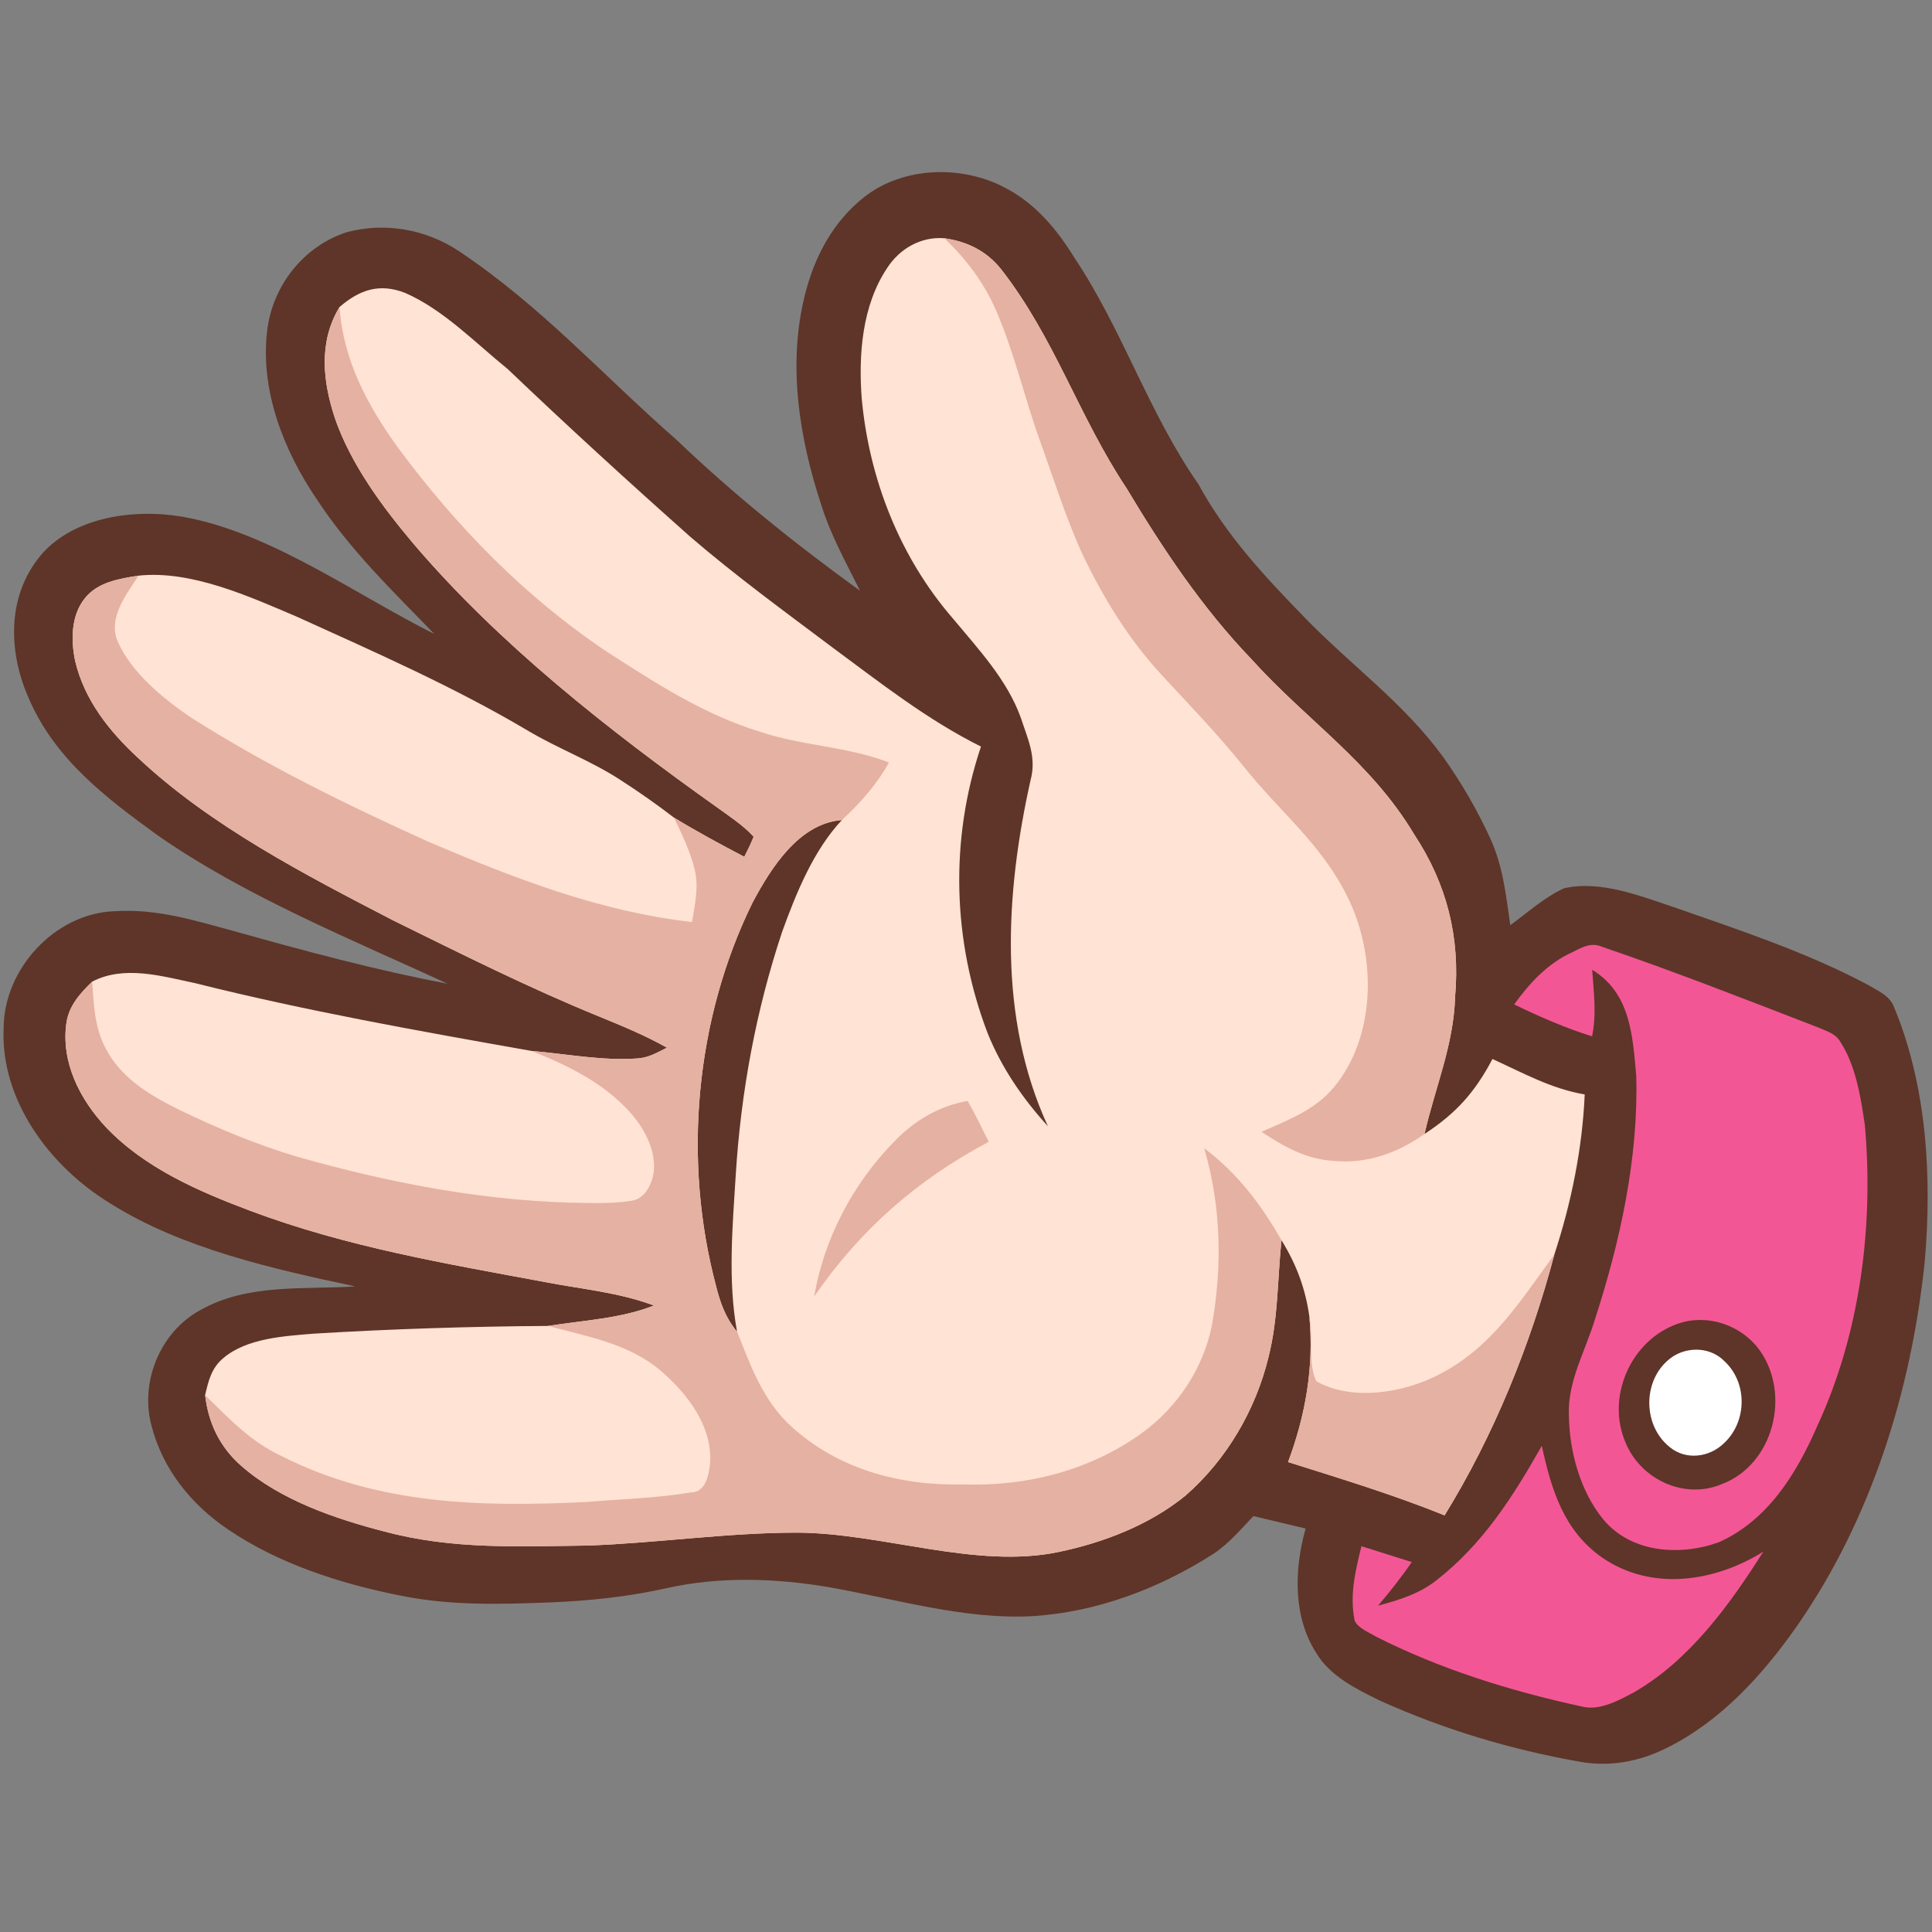 <svg xmlns="http://www.w3.org/2000/svg" xmlns:xlink="http://www.w3.org/1999/xlink" width="500" zoomAndPan="magnify" viewBox="0 0 375 375" height="500" preserveAspectRatio="xMidYMid meet" version="1.2"><rect x="0" y="0" width="375" height="375" fill="#808080" stroke="none"/><g id="3bbc3aff45"><path style=" stroke:none;fill-rule:nonzero;fill:#5e3528;fill-opacity:1;" d="M 68.98 249.695 C 58.887 250.328 47.996 249.098 38.848 254.309 C 31.059 258.559 27.105 268.27 29.422 276.785 C 31.582 285.16 37.078 291.98 44.16 296.793 C 53.969 303.504 66.09 307.398 77.664 309.691 C 87.496 311.699 97.012 311.398 106.988 311.02 C 114.547 310.707 122.074 309.906 129.465 308.246 C 139.68 305.965 150.645 306.312 160.914 308.078 C 173.824 310.336 186.93 314.352 200.152 313.707 C 212.754 312.977 224.91 308.379 235.492 301.617 C 238.406 299.707 240.902 296.805 243.281 294.273 C 246.66 295.074 250.043 295.871 253.422 296.684 C 251.223 304.508 250.914 313.707 255.453 320.789 C 258.129 325.316 263.18 327.801 267.742 330.043 C 280.188 335.684 293.328 339.613 306.789 341.977 C 312.531 342.969 318.133 341.93 323.332 339.359 C 333.852 334.227 342.082 325.172 348.711 315.723 C 363.234 294.906 371 269.859 373.602 244.766 C 375 228.387 374.008 210.844 367.645 195.508 C 366.809 193.215 364.371 192.246 362.422 191.086 C 350.621 184.816 337.543 180.504 324.941 176.098 C 318.336 173.898 310.609 170.805 303.586 172.418 C 299.801 174.137 296.492 177.137 293.148 179.586 C 292.301 173.77 291.762 168.262 289.301 162.828 C 286.781 157.285 283.605 151.828 280.07 146.871 C 272.328 136.301 262.426 129.336 253.277 119.914 C 245.465 111.887 238 103.895 232.613 93.98 C 222.918 80.09 217.91 64.039 208.523 50.004 C 205.012 44.316 200.82 39.324 194.754 36.27 C 186.512 32.039 175.344 32.363 167.879 38.145 C 161.621 43.004 157.965 50.027 156.137 57.625 C 152.898 70.965 155.145 85.012 159.363 97.863 C 161.203 103.812 164.176 109.125 166.934 114.668 C 154.477 105.652 142.461 96.035 131.34 85.395 C 116.961 72.805 105.184 59.523 89.105 48.762 C 82.68 44.496 74.738 43.074 67.262 45.082 C 58.84 47.828 52.809 55.594 51.84 64.348 C 50.504 75.801 55.066 87.449 61.41 96.789 C 67.883 106.703 76.137 114.621 84.305 123.055 C 69.457 115.625 53.691 104.207 37.34 100.672 C 27.93 98.582 15.637 99.691 8.602 107 C 1.281 114.969 1.414 126.289 5.664 135.727 C 10.766 147.457 20.621 154.898 30.664 162.184 C 47.684 174.02 68.133 182.285 86.887 190.945 C 72.934 188.305 59.141 184.578 45.465 180.742 C 37.594 178.617 30.402 176.324 22.09 176.875 C 10.609 177.352 0.781 188.09 0.707 199.484 C 0.039 213.602 9.75 226.488 21.383 233.57 C 35.273 242.34 53.105 246.328 68.98 249.695 Z M 68.98 249.695 "/><path style=" stroke:none;fill-rule:nonzero;fill:#ffe3d4;fill-opacity:1;" d="M 106.141 248.91 C 113.328 250.281 120.055 250.855 126.934 253.398 C 120.531 255.93 113.305 256.277 106.344 257.363 C 91.223 257.461 76.016 257.949 60.93 258.859 C 55.223 259.336 47.934 259.719 43.371 263.586 C 41.055 265.488 40.445 268.031 39.812 270.812 C 40.98 271.945 42.121 273.078 43.266 274.184 C 42.121 273.078 40.98 271.945 39.812 270.812 C 40.469 276.285 42.68 280.895 46.848 284.539 C 54.387 291.156 65.051 294.797 74.629 297.27 C 87.863 300.805 100.586 300.148 114.105 299.992 C 127.625 299.504 141.172 297.484 154.715 297.484 C 171.246 297.543 189.402 304.617 205.5 301.234 C 214.223 299.422 223.156 295.969 230.105 290.293 C 238.074 283.344 243.734 273.656 246.219 263.41 C 248.129 255.812 247.926 248.406 248.738 240.738 C 248.496 240.309 248.246 239.879 247.996 239.453 C 248.246 239.879 248.496 240.309 248.738 240.738 C 251.629 245.398 253.387 250.113 254.148 255.551 C 255.059 265.309 253.41 274.66 250.016 283.785 C 260.23 287.012 270.441 290.105 280.391 294.129 C 289.957 278.613 297.043 261.09 301.699 243.496 C 304.984 233.488 307.133 222.953 307.59 212.43 C 301.031 211.309 295.645 208.262 289.684 205.551 C 286.254 212.051 282.637 216.074 276.496 220.109 C 278.551 211.07 282.16 202.898 282.434 193.453 C 283.438 181.938 280.855 171.617 274.516 161.992 C 266.023 147.789 253.781 140.004 242.875 127.914 C 233.32 117.953 225.758 106.594 218.676 94.793 C 209.215 80.52 204.832 65.781 194.309 52.25 C 191.48 48.715 187.742 46.875 183.285 46.242 C 178.758 45.883 174.625 48.258 172.203 52.012 C 167.328 59.285 166.613 68.84 167.258 77.332 C 168.691 92.965 174.66 108.195 184.992 120.09 C 189.902 125.992 195.504 131.977 198.133 139.297 C 199.492 143.453 201.25 146.988 200.02 151.48 C 195.098 173.566 193.715 197.562 203.398 218.605 C 198.516 213.242 194.418 207.285 191.695 200.535 C 184.887 182.691 184.312 163.043 190.406 144.91 C 179.941 139.691 170.898 132.551 161.547 125.645 C 152.195 118.621 142.855 111.812 134.004 104.207 C 122 93.539 110.152 82.707 98.531 71.621 C 92.273 66.559 86.074 60.098 78.645 56.859 C 73.652 54.902 69.793 56.238 65.898 59.594 C 61.801 66.391 62.637 73.988 65.016 81.203 C 68.098 90.102 74.188 98.34 80.207 105.484 C 96.848 125.023 118.117 141.723 138.973 156.559 C 141.445 158.359 144.215 160.129 146.281 162.398 C 145.77 163.734 145.102 165.012 144.469 166.305 C 139.855 163.891 135.258 161.406 130.816 158.695 C 127.422 156.09 123.922 153.641 120.328 151.324 C 114.633 147.633 108.266 145.281 102.414 141.793 C 88.152 133.336 72.695 126.543 57.598 119.695 C 48.34 115.754 37.113 110.645 26.891 111.73 C 23.188 112.316 18.996 112.973 16.5 116.09 C 13.773 119.434 13.738 124.262 14.586 128.285 C 16.355 135.797 21.145 141.879 26.711 147.023 C 40.781 160.27 59.199 169.777 76.301 178.641 C 89.43 185.102 102.641 191.742 116.195 197.262 C 120.699 199.113 125.203 200.953 129.453 203.355 C 127.566 204.297 125.871 205.324 123.707 205.445 C 116.914 205.934 109.914 204.559 103.129 203.977 C 103.793 204.238 104.461 204.504 105.125 204.781 C 104.461 204.504 103.793 204.238 103.129 203.977 C 81.176 200.094 59.355 196.211 37.746 190.801 C 31.32 189.449 24.082 187.312 17.883 190.539 C 17.922 191.07 17.961 191.598 17.996 192.121 C 17.961 191.598 17.922 191.07 17.883 190.539 C 15.566 192.809 13.43 195.125 12.902 198.469 C 11.781 206.113 15.484 213.387 20.594 218.82 C 28.121 226.727 38.535 231.242 48.582 235.016 C 67.402 242.066 86.48 245.254 106.141 248.91 Z M 51.504 280.922 C 52.523 281.555 53.59 282.133 54.719 282.652 C 53.59 282.133 52.523 281.555 51.504 280.922 Z M 263.684 202.387 C 263.328 203.434 262.91 204.457 262.441 205.453 C 262.91 204.457 263.328 203.434 263.684 202.387 Z M 255.5 268.09 C 256.582 268.711 257.742 269.195 258.961 269.551 C 257.742 269.195 256.582 268.711 255.5 268.09 C 255.383 267.852 255.277 267.602 255.184 267.344 C 255.277 267.602 255.383 267.852 255.5 268.09 Z M 244.859 219.691 C 245.129 219.871 245.402 220.047 245.672 220.223 C 245.402 220.047 245.129 219.871 244.859 219.691 Z M 241.273 148.625 C 242.152 149.734 243.047 150.801 243.949 151.836 C 243.047 150.801 242.152 149.734 241.273 148.625 C 240.035 147.086 238.762 145.574 237.465 144.086 C 238.762 145.574 240.035 147.086 241.273 148.625 Z M 225.473 130.996 C 227.48 133.172 229.504 135.328 231.516 137.5 C 229.504 135.328 227.48 133.172 225.473 130.996 C 224.879 130.355 224.297 129.703 223.73 129.047 C 224.297 129.703 224.879 130.355 225.473 130.996 Z M 90.641 103.105 C 92.32 104.918 94.039 106.695 95.793 108.434 C 94.039 106.695 92.32 104.918 90.641 103.105 Z M 101.25 113.582 C 102.906 115.074 104.594 116.531 106.312 117.953 C 104.594 116.531 102.906 115.074 101.25 113.582 Z M 22.852 124.535 C 22.73 124.246 22.629 123.961 22.547 123.676 C 22.629 123.961 22.73 124.246 22.852 124.535 C 23.023 124.914 23.203 125.289 23.398 125.66 C 23.203 125.289 23.023 124.914 22.852 124.535 Z M 136.898 277.66 C 137.188 278.473 137.422 279.301 137.582 280.148 C 137.422 279.301 137.188 278.473 136.898 277.66 Z M 190.918 219.613 C 191.25 220.277 191.578 220.949 191.91 221.617 C 191.035 222.082 190.172 222.559 189.32 223.043 C 190.172 222.559 191.035 222.082 191.91 221.617 C 191.578 220.949 191.25 220.277 190.918 219.613 Z M 181.812 215.582 C 181.191 215.867 180.582 216.18 179.988 216.516 C 180.582 216.18 181.191 215.867 181.812 215.582 Z M 186.965 288.121 C 188.488 288.176 190.016 288.172 191.531 288.113 C 190.016 288.172 188.488 288.176 186.965 288.121 C 183.141 288.215 179.348 287.969 175.66 287.328 C 179.348 287.969 183.141 288.215 186.965 288.121 Z M 146.066 175.203 C 149.617 168.535 155.074 159.805 163.41 159.172 C 157.906 165.035 154.535 173.352 151.824 180.828 C 146.738 196.09 143.812 211.965 142.809 228.02 C 142.188 238.004 141.242 248.574 143.059 258.465 C 140.883 255.883 139.797 252.898 138.996 249.66 C 132.488 225.246 134.914 197.906 146.066 175.203 Z M 134.527 177.715 C 134.457 178.129 134.383 178.547 134.316 178.965 C 134.383 178.547 134.457 178.129 134.527 177.715 Z M 134.09 289.684 C 134.496 289.684 134.859 289.613 135.18 289.492 C 134.859 289.613 134.496 289.684 134.09 289.688 C 127.508 290.797 120.746 290.941 114.105 291.523 C 112.176 291.617 110.254 291.699 108.336 291.766 C 110.254 291.699 112.176 291.617 114.105 291.523 C 120.746 290.941 127.508 290.797 134.09 289.684 Z M 126.863 227.684 C 126.898 227.418 126.922 227.156 126.934 226.891 C 126.922 227.156 126.898 227.418 126.863 227.684 C 126.824 227.906 126.777 228.129 126.727 228.355 C 126.777 228.129 126.824 227.906 126.863 227.684 Z M 20.895 204.191 C 20.535 203.582 20.227 202.969 19.957 202.352 C 20.227 202.969 20.535 203.582 20.895 204.191 C 21.859 205.875 23.051 207.344 24.391 208.641 C 23.051 207.344 21.859 205.875 20.895 204.191 Z M 20.895 204.191 "/><path style=" stroke:none;fill-rule:nonzero;fill:#f35695;fill-opacity:1;" d="M 309.047 188.234 C 316.512 192.809 316.891 201 317.598 208.883 C 318.027 224.805 314.469 241.023 309.57 256.109 C 307.66 262.371 304.281 268.102 304.52 274.578 C 304.578 281.598 306.68 289.41 311.195 294.918 C 316.617 301.461 326.16 302.07 333.648 299.336 C 343.168 295.074 348.734 285.973 352.738 276.773 C 361.051 258.809 363.715 238.027 361.969 218.414 C 361.191 213.062 360.238 206.914 357.25 202.289 C 356.273 200.582 354.672 200.211 352.988 199.461 C 338.988 194.051 325.156 188.613 310.945 183.766 C 308.449 182.68 306.453 184.305 304.207 185.293 C 299.871 187.562 296.73 191.051 293.898 194.957 C 298.82 197.348 303.801 199.52 309.02 201.156 C 309.93 196.809 309.332 192.605 309.047 188.234 Z M 324.871 257.234 C 330.82 254.738 337.867 256.957 341.582 262.129 C 347.625 270.672 344.27 284.262 334.188 288.074 C 326.867 291.145 318.363 287.117 315.473 279.891 C 311.84 271.316 316.297 260.746 324.871 257.234 Z M 324.871 257.234 "/><path style=" stroke:none;fill-rule:nonzero;fill:#ffffff;fill-opacity:1;" d="M 324.082 280.871 C 327.211 283.488 331.812 282.891 334.629 280.117 C 339.109 275.973 339.238 268.402 334.727 264.223 C 332.168 261.582 328.012 261.316 324.93 263.156 C 318.84 266.98 318.527 276.426 324.082 280.871 Z M 324.082 280.871 "/><path style=" stroke:none;fill-rule:nonzero;fill:#f35695;fill-opacity:1;" d="M 310.992 302.336 C 303.492 297.09 301.125 289.137 299.262 280.633 C 293.684 290.484 287.855 299.672 278.801 306.742 C 275.434 309.395 271.551 310.551 267.48 311.664 C 269.797 308.926 272.008 306.145 274.023 303.195 C 270.766 302.18 267.504 301.141 264.254 300.113 C 263.074 304.961 261.926 309.559 262.941 314.59 C 263.633 316.059 265.711 316.824 267.039 317.648 C 279.578 324 293.277 328.254 306.992 331.227 C 310.441 332.148 314.266 330.02 317.227 328.434 C 328 322.199 335.715 311.496 342.262 301.176 C 332.801 307.062 320.582 308.914 310.992 302.336 Z M 310.992 302.336 "/><path style=" stroke:none;fill-rule:nonzero;fill:#e5b1a3;fill-opacity:1;" d="M 193.379 60.359 C 196.867 68.422 198.836 77.141 201.801 85.406 C 204.523 92.941 206.922 100.684 210.281 107.957 C 214.328 116.328 219.141 124.152 225.473 130.996 C 230.824 136.801 236.316 142.461 241.273 148.625 C 248.297 157.488 256.336 163.629 261.438 173.863 C 266.988 184.816 267.23 199.902 259.715 210.02 C 255.871 215.262 250.555 217.137 244.859 219.691 C 249.207 222.547 253.492 225.008 258.832 225.32 C 265.293 225.965 271.277 223.789 276.496 220.109 C 278.551 211.07 282.16 202.898 282.434 193.453 C 283.438 181.938 280.855 171.617 274.516 161.992 C 266.023 147.789 253.781 140.004 242.875 127.914 C 233.32 117.953 225.758 106.594 218.676 94.793 C 209.215 80.52 204.832 65.781 194.309 52.25 C 191.48 48.715 187.742 46.875 183.285 46.242 C 187.551 50.277 191.051 54.949 193.379 60.359 Z M 193.379 60.359 "/><path style=" stroke:none;fill-rule:nonzero;fill:#e5b1a3;fill-opacity:1;" d="M 106.141 248.91 C 113.328 250.281 120.055 250.855 126.934 253.398 C 120.531 255.93 113.305 256.277 106.344 257.363 C 114.07 259.43 122.238 260.816 128.449 266.238 C 133.539 270.648 138.328 276.953 137.828 284.047 C 137.574 286.328 136.992 289.66 134.09 289.688 C 127.508 290.797 120.746 290.941 114.105 291.523 C 93.539 292.527 73.473 292.145 54.719 282.652 C 48.688 279.891 44.484 275.34 39.812 270.812 C 40.469 276.285 42.68 280.895 46.848 284.539 C 54.387 291.156 65.051 294.797 74.629 297.27 C 87.863 300.805 100.586 300.148 114.105 299.992 C 127.625 299.504 141.172 297.484 154.715 297.484 C 171.246 297.543 189.402 304.617 205.5 301.234 C 214.223 299.422 223.156 295.969 230.105 290.293 C 238.074 283.344 243.734 273.656 246.219 263.41 C 248.129 255.812 247.926 248.406 248.738 240.738 C 244.832 233.848 240.129 227.66 233.738 222.883 C 237.035 234.18 237.273 245.73 235.23 257.27 C 233.488 265.727 228.555 273.133 221.59 278.195 C 211.523 285.422 199.289 288.551 186.965 288.121 C 174.734 288.418 162.801 285.23 153.617 276.906 C 148.098 271.875 145.746 265.223 143.059 258.465 C 140.883 255.883 139.797 252.898 138.996 249.66 C 132.488 225.246 134.914 197.906 146.066 175.203 C 149.617 168.535 155.074 159.805 163.41 159.172 C 167.008 155.816 170.148 152.316 172.547 147.992 C 164.414 144.863 155.754 144.793 147.539 142.043 C 136.523 138.652 127.352 132.645 117.727 126.457 C 101.898 115.852 88.559 102.188 77.258 86.898 C 71.309 78.68 66.629 69.926 65.898 59.594 C 61.801 66.391 62.637 73.988 65.016 81.203 C 68.098 90.102 74.188 98.34 80.207 105.484 C 96.848 125.023 118.117 141.723 138.973 156.559 C 141.445 158.359 144.215 160.129 146.281 162.398 C 145.77 163.734 145.102 165.012 144.469 166.305 C 139.855 163.891 135.258 161.406 130.816 158.695 C 132.391 161.969 134.039 165.383 134.875 168.93 C 135.652 172.285 134.863 175.633 134.316 178.965 C 116.375 176.945 99.688 170.422 83.195 163.402 C 67.297 156.211 51.66 148.566 36.922 139.18 C 31.547 135.488 25.562 130.602 22.852 124.535 C 20.871 119.949 24.535 115.41 26.891 111.73 C 23.188 112.316 18.996 112.973 16.5 116.09 C 13.773 119.434 13.738 124.262 14.586 128.285 C 16.355 135.797 21.145 141.879 26.711 147.023 C 40.781 160.27 59.199 169.777 76.301 178.641 C 89.43 185.102 102.641 191.742 116.195 197.262 C 120.699 199.113 125.203 200.953 129.453 203.355 C 127.566 204.297 125.871 205.324 123.707 205.445 C 116.914 205.934 109.914 204.559 103.129 203.977 C 110.223 206.77 117.344 210.281 122.465 216.086 C 125.18 219.191 127.422 223.457 126.863 227.684 C 126.469 230.047 125.082 232.809 122.418 233.094 C 118.523 233.703 114.453 233.5 110.512 233.43 C 92.559 232.867 75.086 229.453 57.836 224.566 C 49.906 222.227 42.215 219 34.762 215.406 C 29.352 212.719 23.988 209.59 20.895 204.191 C 18.352 199.855 18.242 195.41 17.883 190.539 C 15.566 192.809 13.43 195.125 12.902 198.469 C 11.781 206.113 15.484 213.387 20.594 218.82 C 28.121 226.727 38.535 231.242 48.582 235.016 C 67.402 242.066 86.48 245.254 106.141 248.91 Z M 106.141 248.91 "/><path style=" stroke:none;fill-rule:nonzero;fill:#e5b1a3;fill-opacity:1;" d="M 191.91 221.617 C 190.582 218.941 189.293 216.277 187.812 213.684 C 182.09 214.738 177.457 217.52 173.457 221.688 C 165.477 229.906 159.984 240.344 158.023 251.656 C 167.055 238.59 177.91 229.094 191.91 221.617 Z M 191.91 221.617 "/><path style=" stroke:none;fill-rule:nonzero;fill:#e5b1a3;fill-opacity:1;" d="M 255.5 268.09 C 253.816 264.676 254.902 259.418 254.148 255.551 C 255.059 265.309 253.41 274.66 250.016 283.785 C 260.23 287.012 270.441 290.105 280.391 294.129 C 289.957 278.613 297.043 261.09 301.699 243.496 C 295.141 252.469 289.625 261.461 279.41 266.742 C 272.605 270.336 262.426 272.066 255.5 268.09 Z M 255.5 268.09 "/></g></svg>
